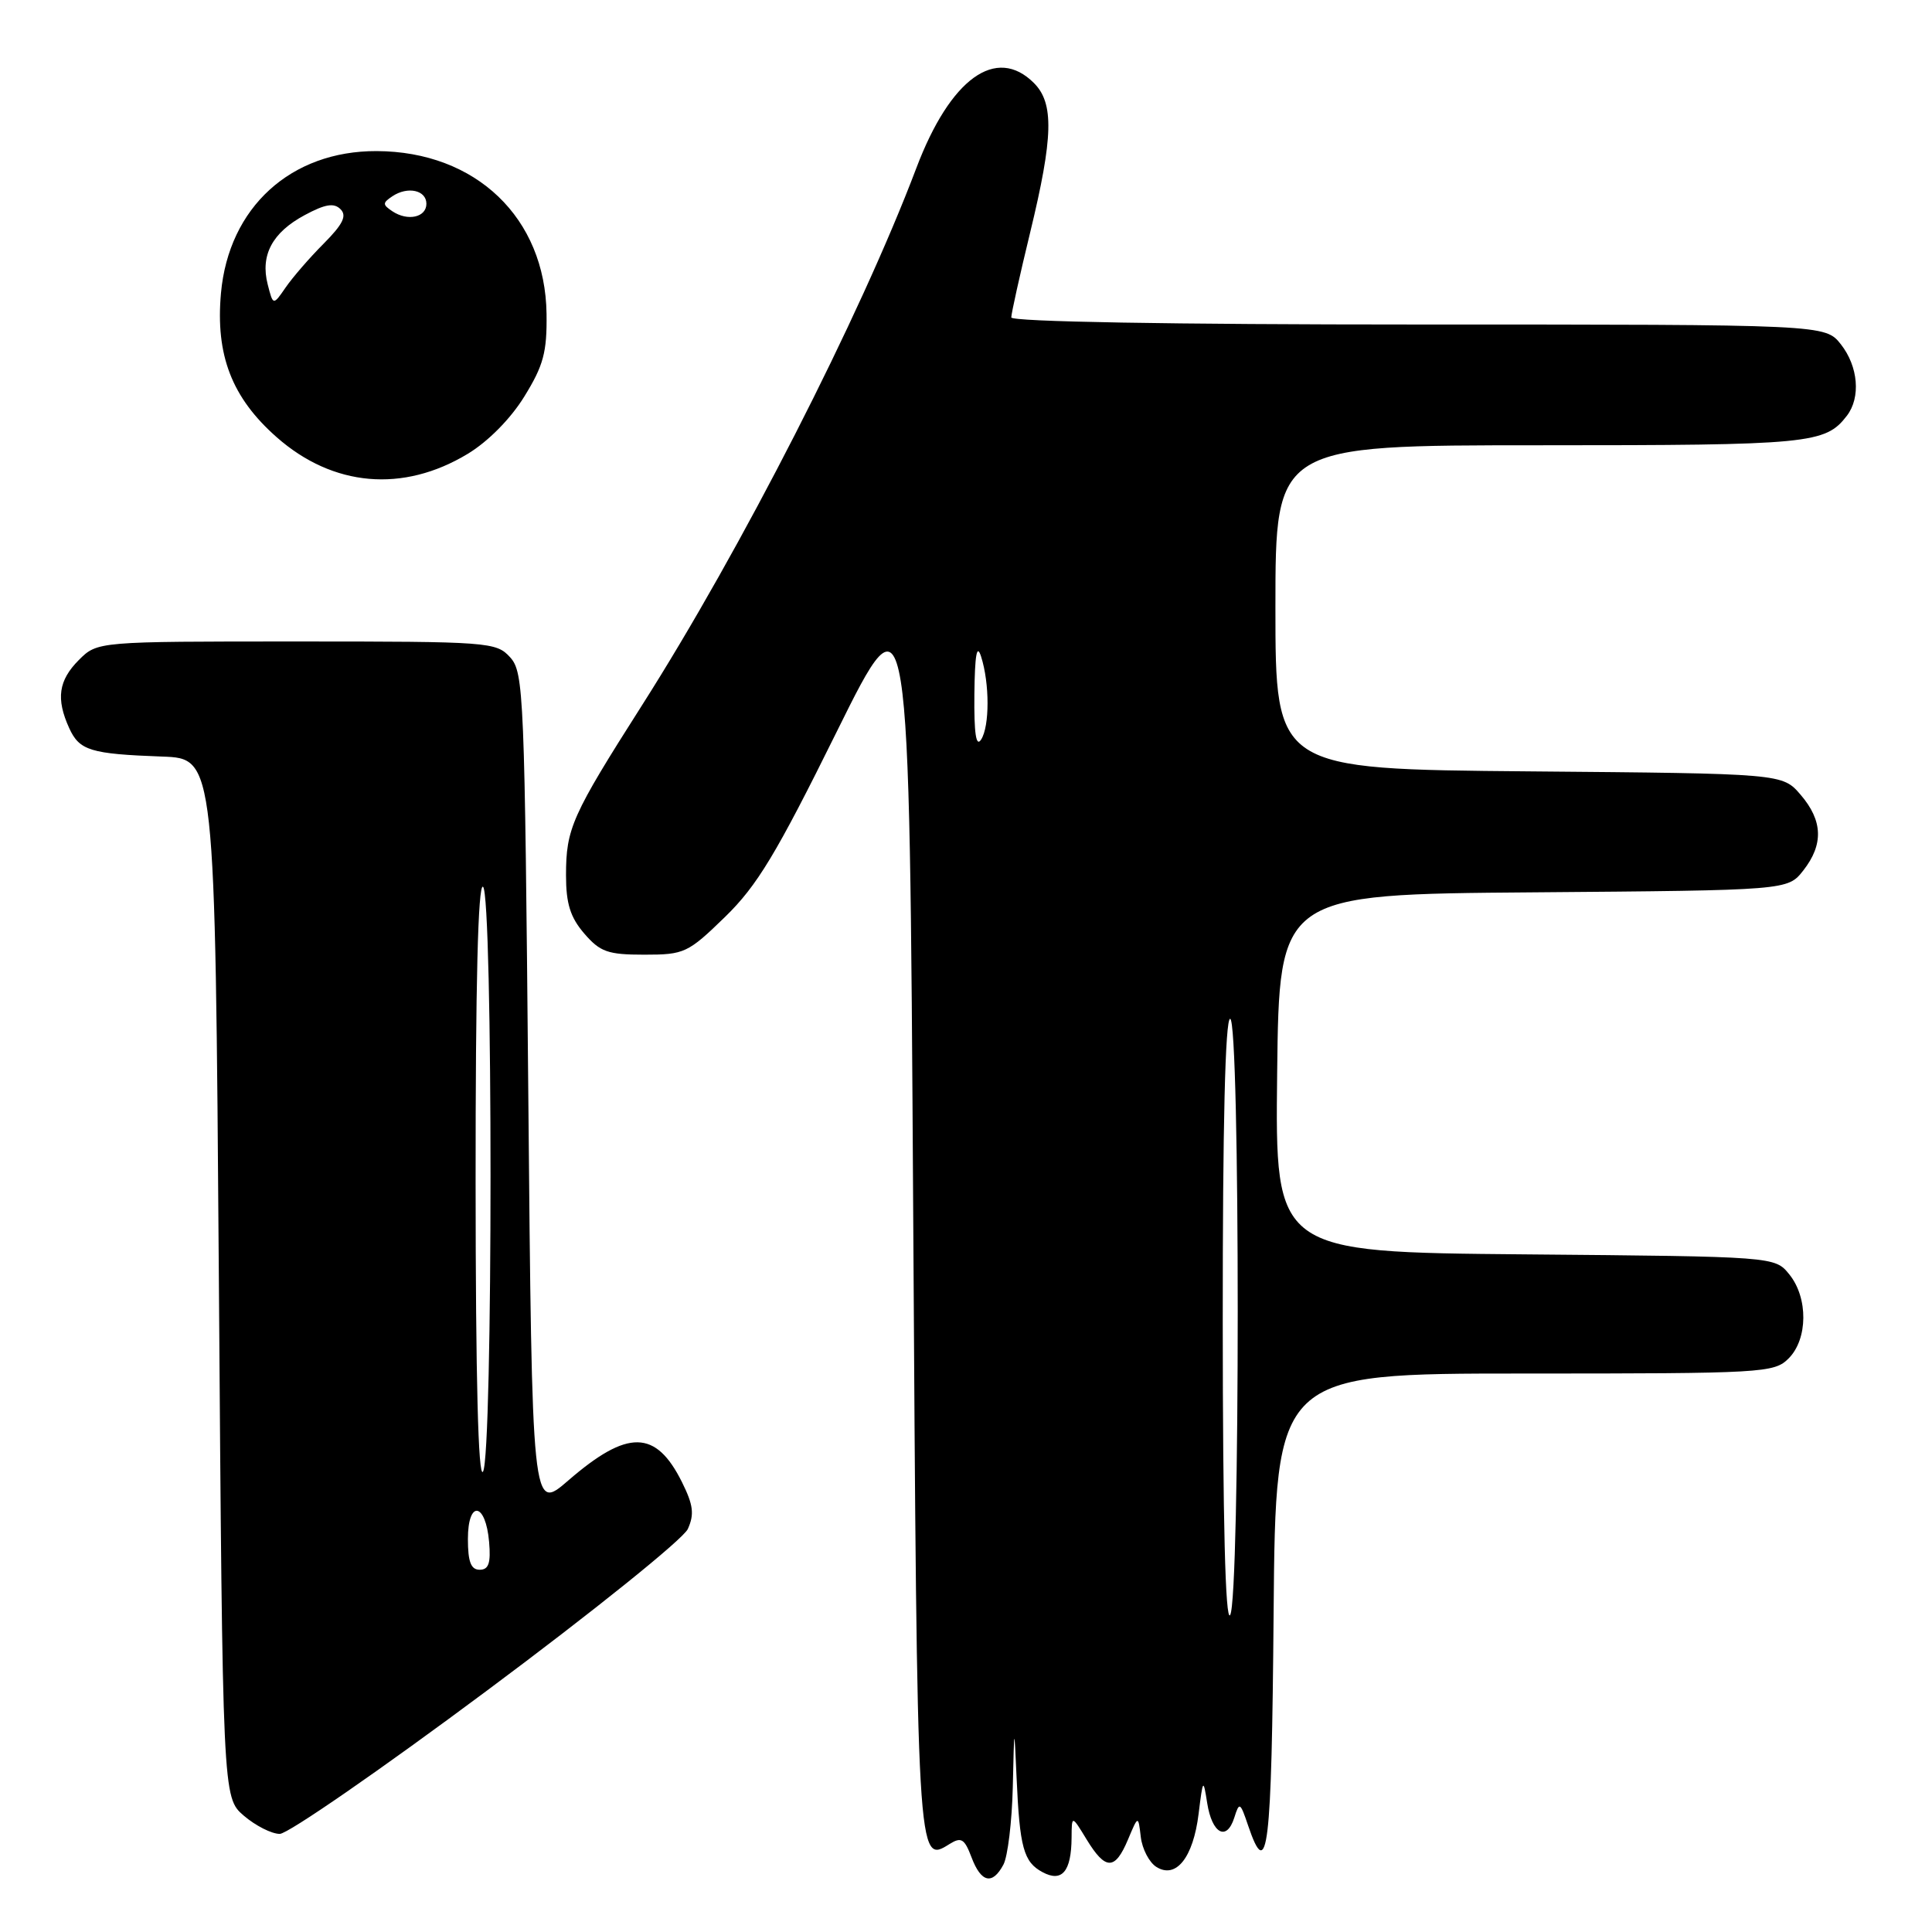 <?xml version="1.0" encoding="UTF-8" standalone="no"?>
<!DOCTYPE svg PUBLIC "-//W3C//DTD SVG 1.1//EN" "http://www.w3.org/Graphics/SVG/1.1/DTD/svg11.dtd" >
<svg xmlns="http://www.w3.org/2000/svg" xmlns:xlink="http://www.w3.org/1999/xlink" version="1.1" viewBox="0 0 256 256">
 <g >
 <path fill="currentColor"
d=" M 132.96 247.07 C 133.53 246.00 134.09 241.39 134.20 236.82 C 134.39 228.50 134.39 228.50 134.70 235.50 C 135.11 244.82 135.63 246.73 138.14 248.07 C 140.72 249.46 141.96 247.99 141.99 243.50 C 142.01 240.50 142.01 240.50 143.99 243.75 C 146.49 247.84 147.74 247.85 149.46 243.76 C 150.82 240.52 150.82 240.52 151.16 243.41 C 151.35 245.00 152.28 246.79 153.23 247.38 C 155.83 249.01 158.11 246.14 158.82 240.35 C 159.40 235.67 159.44 235.62 159.96 238.92 C 160.60 242.98 162.54 244.03 163.55 240.85 C 164.22 238.72 164.33 238.78 165.38 241.89 C 167.98 249.56 168.50 245.19 168.76 213.75 C 169.03 182.00 169.03 182.00 202.01 182.00 C 233.67 182.00 235.08 181.92 237.00 180.00 C 239.56 177.44 239.61 171.97 237.09 168.86 C 235.18 166.50 235.18 166.50 202.07 166.21 C 168.96 165.92 168.96 165.92 169.23 142.21 C 169.50 118.50 169.50 118.50 203.19 118.24 C 236.88 117.97 236.88 117.97 238.94 115.35 C 241.65 111.90 241.54 108.74 238.59 105.31 C 236.18 102.50 236.18 102.50 202.59 102.21 C 169.00 101.92 169.00 101.92 169.00 80.46 C 169.00 59.00 169.00 59.00 204.07 59.00 C 239.84 59.00 241.86 58.81 244.72 55.09 C 246.58 52.67 246.23 48.56 243.93 45.63 C 241.85 43.00 241.85 43.00 187.93 43.00 C 155.09 43.00 134.00 42.63 134.00 42.06 C 134.00 41.55 135.12 36.49 136.50 30.81 C 139.57 18.15 139.68 13.68 137.00 11.00 C 132.00 6.00 125.91 10.40 121.42 22.27 C 113.99 41.91 98.16 72.89 85.04 93.50 C 75.76 108.08 75.00 109.78 75.00 115.99 C 75.00 119.73 75.57 121.55 77.41 123.69 C 79.52 126.14 80.54 126.50 85.38 126.50 C 90.68 126.50 91.15 126.28 96.07 121.50 C 100.33 117.35 102.85 113.18 110.85 97.00 C 120.50 77.50 120.50 77.50 121.00 160.20 C 121.53 247.40 121.51 247.04 125.84 244.33 C 127.37 243.38 127.80 243.64 128.73 246.10 C 130.00 249.47 131.50 249.81 132.96 247.07 Z  M 64.53 224.01 C 78.60 213.54 90.53 203.94 91.14 202.60 C 92.02 200.65 91.87 199.42 90.37 196.40 C 86.90 189.42 83.17 189.36 75.30 196.17 C 70.50 200.33 70.50 200.33 70.00 144.77 C 69.52 91.92 69.41 89.11 67.60 87.10 C 65.75 85.07 64.86 85.00 39.30 85.00 C 12.91 85.00 12.91 85.00 10.45 87.45 C 7.75 90.16 7.40 92.59 9.17 96.48 C 10.53 99.46 11.98 99.90 21.50 100.25 C 28.50 100.50 28.50 100.50 29.00 169.34 C 29.50 238.17 29.50 238.17 32.31 240.59 C 33.85 241.91 35.99 243.00 37.07 243.00 C 38.15 243.00 50.51 234.46 64.53 224.01 Z  M 61.97 60.14 C 64.66 58.52 67.66 55.49 69.47 52.55 C 72.01 48.44 72.49 46.68 72.42 41.58 C 72.25 28.87 63.07 20.07 49.91 20.02 C 38.53 19.98 30.31 27.48 29.28 38.84 C 28.54 47.06 30.72 52.70 36.67 57.94 C 44.13 64.51 53.40 65.32 61.97 60.14 Z  M 162.02 175.25 C 162.01 149.07 162.35 135.00 163.00 135.00 C 164.34 135.00 164.34 211.93 163.00 214.00 C 162.37 214.98 162.03 201.61 162.02 175.25 Z  M 129.11 92.00 C 129.17 86.73 129.44 85.24 130.00 87.00 C 131.14 90.56 131.14 96.24 130.00 98.00 C 129.33 99.04 129.06 97.18 129.11 92.00 Z  M 62.00 203.92 C 62.00 198.71 64.36 199.05 64.81 204.33 C 65.05 207.12 64.75 208.00 63.56 208.00 C 62.40 208.00 62.00 206.95 62.00 203.92 Z  M 63.02 156.69 C 63.01 130.40 63.34 117.09 64.00 117.50 C 65.33 118.32 65.33 192.94 64.00 195.00 C 63.37 195.98 63.03 182.76 63.02 156.69 Z  M 35.47 37.68 C 34.48 33.81 36.08 30.81 40.36 28.51 C 43.09 27.04 44.25 26.85 45.12 27.72 C 45.99 28.59 45.45 29.70 42.89 32.28 C 41.02 34.15 38.76 36.77 37.85 38.09 C 36.19 40.50 36.19 40.50 35.47 37.68 Z  M 52.00 28.00 C 50.67 27.11 50.67 26.89 52.00 26.00 C 54.03 24.65 56.50 25.20 56.50 27.00 C 56.50 28.80 54.03 29.35 52.00 28.00 Z "/>
</g>
</svg>